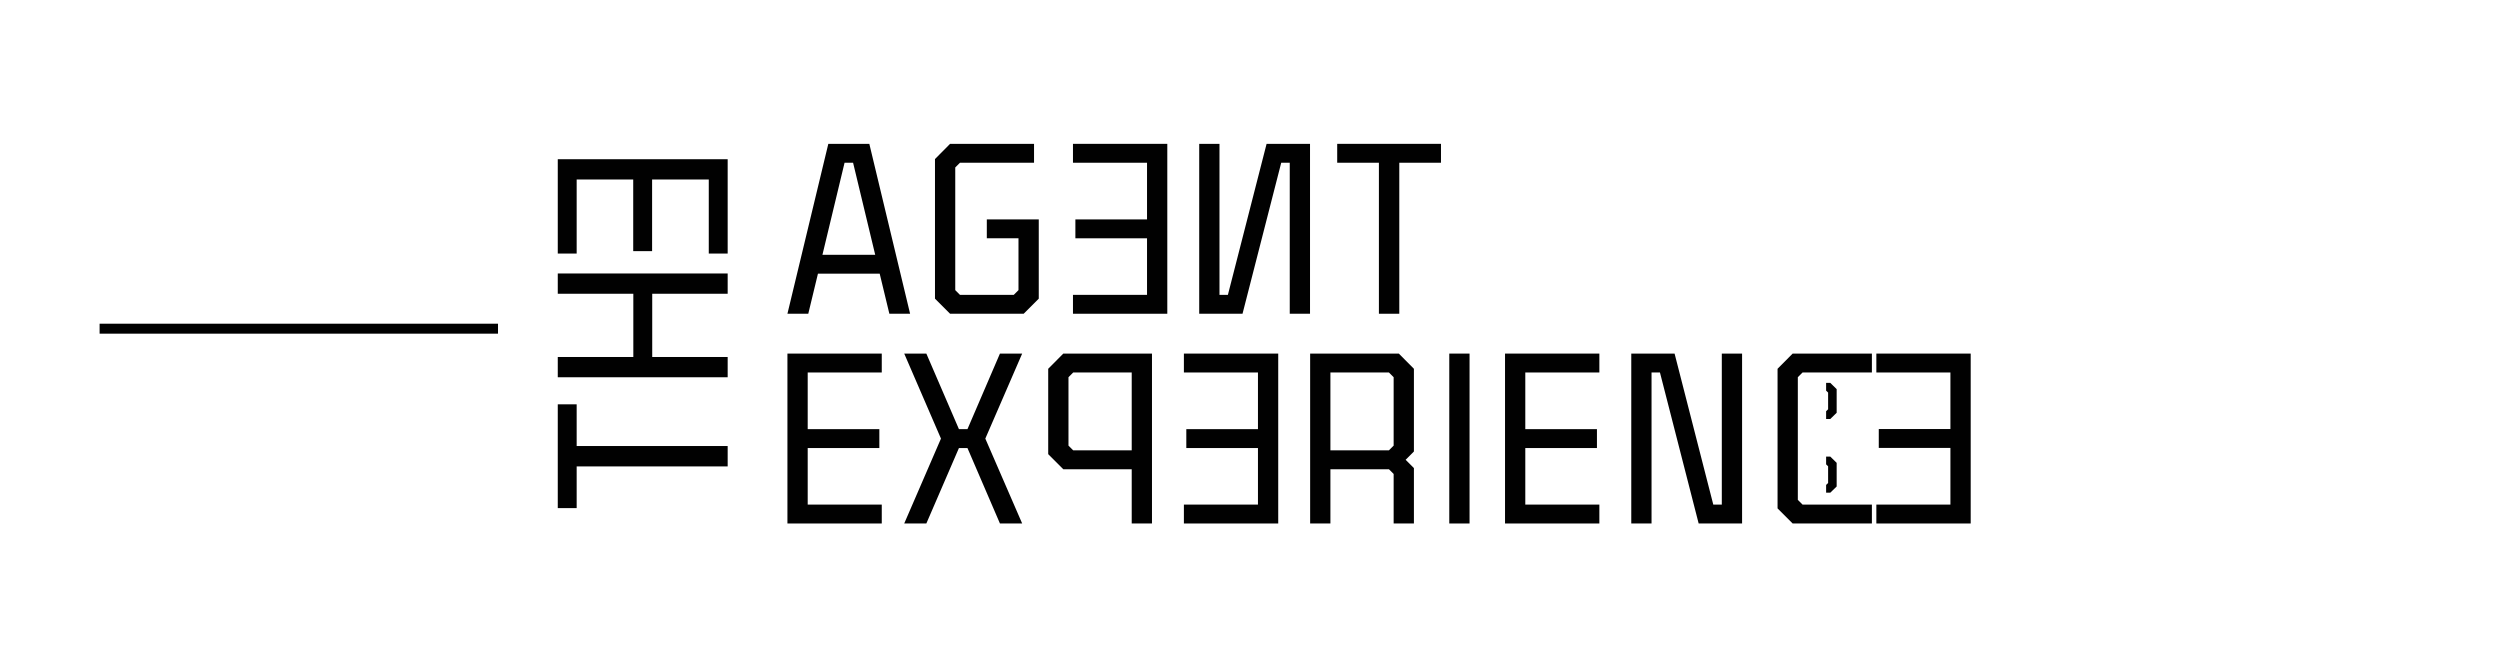 <svg width="251" height="67" viewBox="0 0 251 67" fill="none" xmlns="http://www.w3.org/2000/svg">
<line x1="10" y1="33" x2="50" y2="33" stroke="black"/>
<path d="M71.161 25.457V18.021H65.471V25.214H63.575V18.021H57.897V25.457H56V15.986H73.058V25.457H71.161Z" fill="#010101"/>
<path d="M56 40.594H57.897V44.781H73.058V46.828H57.897V51.014H56V40.594Z" fill="#010101"/>
<path d="M56 29.493V27.457H73.058V29.493H65.483V35.842H73.058V37.877H56V35.842H63.586V29.493H56Z" fill="#010101"/>
<path d="M87.28 14.442L91.374 31.5H89.292L88.321 27.476H82.122L81.151 31.5H79.058L83.163 14.442H87.28ZM82.573 25.579H87.87L85.65 16.339H84.794L82.573 25.579Z" fill="#010101"/>
<path d="M99.076 22.029H104.292V29.985L102.777 31.5H95.387L93.872 29.985V15.969L95.387 14.442H103.817V16.339H96.381L95.907 16.813V29.129L96.381 29.604H101.782L102.256 29.129V23.925H99.076V22.029Z" fill="#010101"/>
<path d="M144.675 14.442V16.339H140.489V31.5H138.442V16.339H134.255V14.442H144.675Z" fill="#010101"/>
<path d="M88.529 37.397H81.093V43.086H88.286V44.983H81.093V50.661H88.529V52.558H79.058V35.5H88.529V37.397Z" fill="#010101"/>
<path d="M102.626 35.5L98.926 44.035L102.626 52.558H100.394L97.133 44.983H96.277L93.005 52.558H90.784L94.473 44.035L90.784 35.5H93.005L96.277 43.086H97.133L100.394 35.5H102.626Z" fill="#010101"/>
<path d="M141.957 37.026V45.33L141.125 46.163L141.957 46.995V52.558H139.922V47.585L139.448 47.111H133.573V52.558H131.538V35.5H140.442L141.957 37.026ZM139.922 44.74V37.871L139.448 37.397H133.573V45.214H139.448L139.922 44.74Z" fill="#010101"/>
<path d="M147.543 35.5V52.558H145.508V35.5H147.543Z" fill="#010101"/>
<path d="M160.576 37.397H153.14V43.086H160.333V44.983H153.14V50.661H160.576V52.558H151.105V35.5H160.576V37.397Z" fill="#010101"/>
<path d="M172.869 35.5H174.905V52.558H170.545L166.659 37.397H165.815V52.558H163.78V35.5H168.128L172.014 50.661H172.869V35.5Z" fill="#010101"/>
<path d="M180.976 37.397L180.502 37.871V50.187L180.976 50.661H187.938V52.558H179.982L178.467 51.043V37.026L179.982 35.5H187.938V37.397H180.976Z" fill="#010101"/>
<path d="M106.755 35.5L105.24 37.026V45.596L106.755 47.111H113.624V52.558H115.659V35.5H106.755ZM107.275 44.74V37.871L107.749 37.397H113.624V45.214H107.749L107.275 44.74Z" fill="#010101"/>
<path d="M183.342 39.221L183.542 39.415V41.092L183.342 41.287V42.065H183.762L184.401 41.443V39.069L183.762 38.442H183.342V39.221Z" fill="#010101"/>
<path d="M183.342 46.621L183.542 46.816V48.492L183.342 48.687V49.465H183.762L184.401 48.844V46.469L183.762 45.843H183.342V46.621Z" fill="#010101"/>
<path d="M188.386 50.661H195.822V44.971H188.629V43.075H195.822V37.397H188.386V35.5H197.858V52.558H188.386V50.661Z" fill="#010101"/>
<path d="M118.863 37.397H126.299V43.086H119.106V44.983H126.299V50.661H118.863V52.558H128.334V35.5H118.863V37.397Z" fill="#010101"/>
<path d="M129.491 31.5H131.526V14.442H127.166L123.281 29.603H122.436V14.442H120.401V31.5H124.749L128.635 16.339H129.491V31.5Z" fill="#010101"/>
<path d="M107.726 16.339H115.162V22.029H107.969V23.925H115.162V29.604H107.726V31.5H117.197V14.442H107.726V16.339Z" fill="#010101"/>
</svg>
